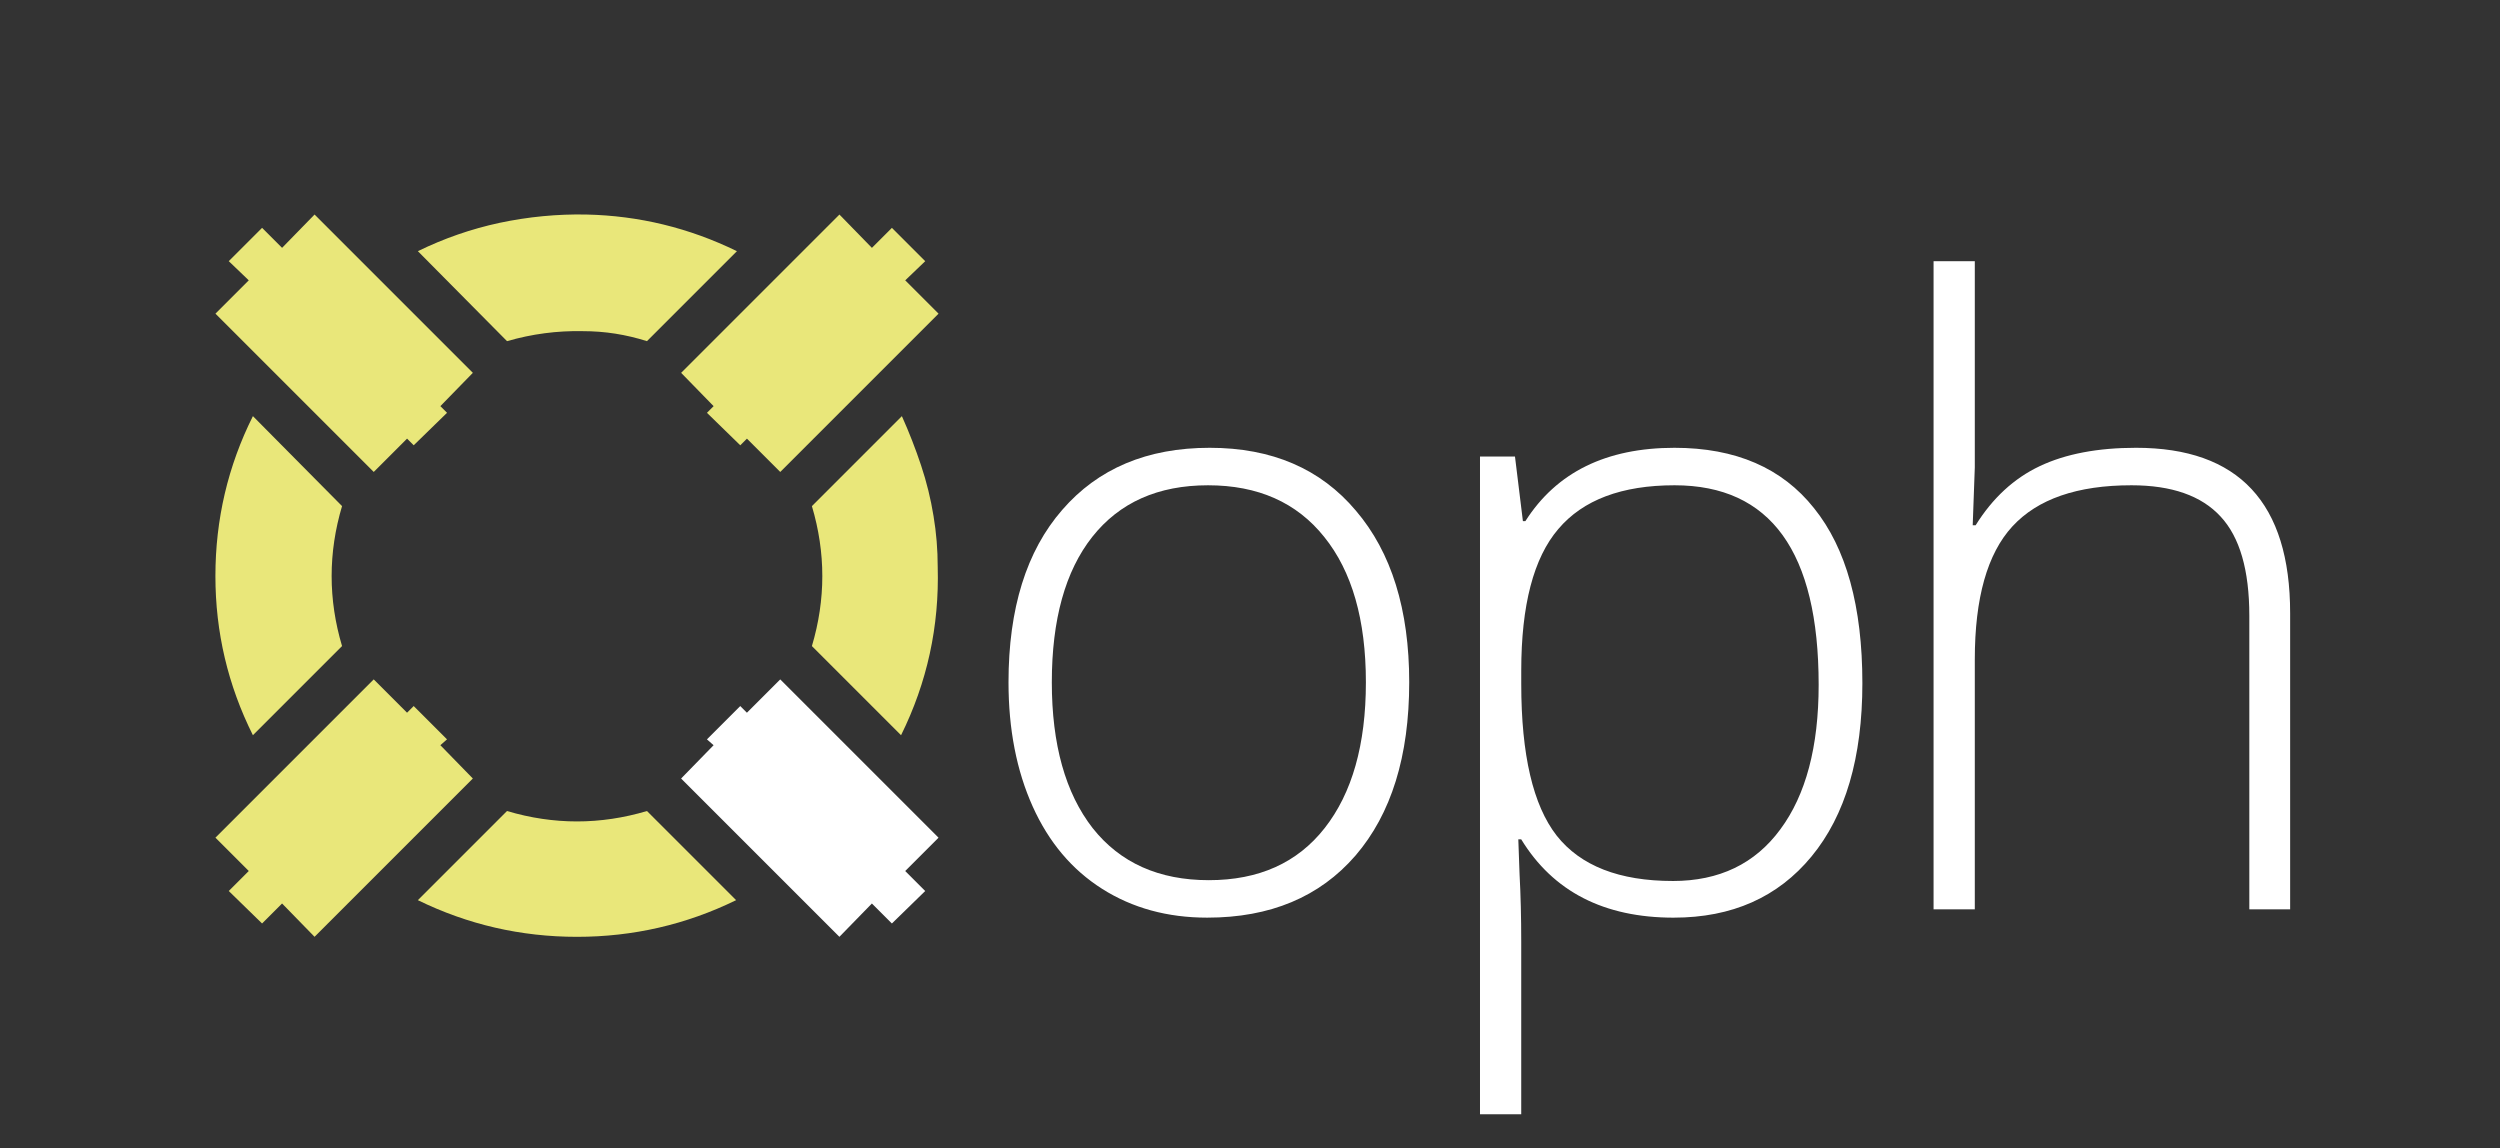 <?xml version="1.0" encoding="UTF-8" standalone="no"?>
<svg
   xmlns:dc="http://purl.org/dc/elements/1.1/"
   xmlns:cc="http://creativecommons.org/ns#"
   xmlns:rdf="http://www.w3.org/1999/02/22-rdf-syntax-ns#"
   xmlns:svg="http://www.w3.org/2000/svg"
   xmlns="http://www.w3.org/2000/svg"
   version="1.1"
   id="svg5094"
   viewBox="0 0 140.849 64.683"
   height="64.683"
   width="140.849">
  <rect x="0" y="0" width="140.849" height="64.683" fill="#333333" stroke="none"/>
  <defs
     id="defs5096" />
  <g
     transform="translate(-162.41,-571.528)"
     id="layer1">
    <g
       transform="matrix(0.769,0,0,0.769,-218.685,345.116)"
       style="font-style:normal;font-variant:normal;font-weight:normal;font-stretch:normal;font-size:62.5px;line-height:0%;font-family:'Open Sans';-inkscape-font-specification:'Open Sans';text-align:center;letter-spacing:0px;word-spacing:0px;text-anchor:middle;fill:#ffffff;fill-opacity:1;stroke:none;stroke-width:1px;stroke-linecap:butt;stroke-linejoin:miter;stroke-opacity:1"
       id="g4425">
      <path
         d="m 564.272,335.959 q 0,-1.892 -0.305,-3.723 -0.305,-1.892 -0.916,-3.723 -0.61,-1.831 -1.404,-3.601 l -6.592,6.592 q 1.526,5.127 0,10.254 l 6.531,6.531 q 2.869,-5.798 2.686,-12.329 z m -14.709,-23.132 q -5.249,-2.563 -11.047,-2.686 -3.174,-0.061 -6.348,0.61 -3.113,0.671 -5.981,2.075 l 6.531,6.592 q 2.747,-0.793 5.554,-0.732 1.221,0 2.38,0.183 1.16,0.183 2.319,0.549 l 6.592,-6.592 z m -0.061,47.546 -6.531,-6.531 q -5.127,1.526 -10.254,0 l -6.531,6.531 q 5.493,2.686 11.658,2.686 6.165,0 11.658,-2.686 z m -28.87,-28.87 -6.531,-6.592 q -2.747,5.493 -2.747,11.719 0,6.165 2.747,11.658 l 6.531,-6.531 q -1.526,-5.127 0,-10.254 z"
         style="font-style:normal;font-variant:normal;font-weight:normal;font-stretch:normal;line-height:0%;font-family:tuerme;-inkscape-font-specification:tuerme;text-align:start;text-anchor:start;fill:#f4f27f;fill-opacity:0.941"
         id="path4427" />
      <path
         d="m 518.618,310.141 11.597,11.597 -2.38,2.441 0.488,0.488 -2.441,2.38 -0.488,-0.488 -2.441,2.441 -11.597,-11.597 2.441,-2.441 -1.465,-1.404 2.441,-2.441 1.465,1.465 2.38,-2.441 z"
         style="font-style:normal;font-variant:normal;font-weight:normal;font-stretch:normal;line-height:0%;font-family:tuerme;-inkscape-font-specification:tuerme;text-align:start;text-anchor:start;fill:#f4f27f;fill-opacity:0.941"
         id="path4429" />
      <path
         d="m 564.333,317.404 -11.597,11.597 -2.441,-2.441 -0.488,0.488 -2.441,-2.38 0.488,-0.488 -2.38,-2.441 11.597,-11.597 2.38,2.441 1.465,-1.465 2.441,2.441 -1.465,1.404 2.441,2.441 z"
         style="font-style:normal;font-variant:normal;font-weight:normal;font-stretch:normal;line-height:0%;font-family:tuerme;-inkscape-font-specification:tuerme;text-align:start;text-anchor:start;fill:#f4f27f;fill-opacity:0.941"
         id="path4431" />
      <path
         d="m 557.07,363.058 -11.597,-11.597 2.38,-2.441 -0.488,-0.427 2.441,-2.441 0.488,0.488 2.441,-2.441 11.597,11.597 -2.441,2.441 1.465,1.465 -2.441,2.38 -1.465,-1.465 -2.38,2.441 z"
         style="font-style:normal;font-variant:normal;font-weight:normal;font-stretch:normal;line-height:0%;font-family:tuerme;-inkscape-font-specification:tuerme;text-align:start;text-anchor:start;fill:#ffffff"
         id="path4433" />
      <path
         d="m 511.355,355.795 11.597,-11.597 2.441,2.441 0.488,-0.488 2.441,2.441 -0.488,0.427 2.38,2.441 -11.597,11.597 -2.38,-2.441 -1.465,1.465 -2.441,-2.38 1.465,-1.465 -2.441,-2.441 z"
         style="font-style:normal;font-variant:normal;font-weight:normal;font-stretch:normal;line-height:0%;font-family:tuerme;-inkscape-font-specification:tuerme;text-align:start;letter-spacing:-4px;text-anchor:start;fill:#f4f27f;fill-opacity:0.941"
         id="path4435" />
      <path
         d="m 598.816,344.412 q 0,8.118 -3.937,12.695 -3.937,4.547 -10.864,4.547 -4.364,0 -7.69,-2.106 -3.326,-2.106 -5.096,-6.042 -1.77,-3.937 -1.77,-9.094 0,-8.118 3.937,-12.634 3.937,-4.547 10.803,-4.547 6.836,0 10.712,4.608 3.906,4.578 3.906,12.573 z m -26.184,0 q 0,6.836 2.991,10.681 3.021,3.815 8.514,3.815 5.493,0 8.484,-3.815 3.021,-3.845 3.021,-10.681 0,-6.866 -3.052,-10.651 -3.021,-3.784 -8.514,-3.784 -5.493,0 -8.484,3.784 -2.96,3.754 -2.96,10.651 z"
         style="font-style:normal;font-variant:normal;font-weight:300;font-stretch:normal;font-size:62.5px;line-height:0%;font-family:'Open Sans';-inkscape-font-specification:'Open Sans, Light';text-align:start;writing-mode:lr-tb;text-anchor:start;fill:#ffffff"
         id="path4437" />
      <path
         d="m 618.192,361.655 q -7.66,0 -11.169,-5.737 l -0.214,0 0.092,2.563 q 0.122,2.258 0.122,4.944 l 0,12.634 -3.021,0 0,-48.187 2.563,0 0.58,4.73 0.183,0 q 3.418,-5.371 10.925,-5.371 6.714,0 10.223,4.425 3.54,4.395 3.54,12.817 0,8.179 -3.723,12.695 -3.693,4.486 -10.101,4.486 z m -0.061,-2.686 q 5.096,0 7.874,-3.784 2.808,-3.784 2.808,-10.59 0,-14.618 -10.559,-14.618 -5.798,0 -8.514,3.204 -2.716,3.174 -2.716,10.376 l 0,0.977 q 0,7.782 2.594,11.108 2.625,3.326 8.514,3.326 z"
         style="font-style:normal;font-variant:normal;font-weight:300;font-stretch:normal;font-size:62.5px;line-height:0%;font-family:'Open Sans';-inkscape-font-specification:'Open Sans, Light';text-align:start;writing-mode:lr-tb;text-anchor:start;fill:#ffffff"
         id="path4439" />
      <path
         d="m 660.365,361.044 0,-21.515 q 0,-5.005 -2.106,-7.263 -2.106,-2.289 -6.531,-2.289 -5.951,0 -8.728,3.021 -2.747,2.991 -2.747,9.735 l 0,18.311 -3.021,0 0,-47.485 3.021,0 0,15.106 -0.153,4.242 0.214,0 q 1.862,-2.991 4.7,-4.333 2.838,-1.343 7.05,-1.343 11.292,0 11.292,12.115 l 0,21.698 -2.991,0 z"
         style="font-style:normal;font-variant:normal;font-weight:300;font-stretch:normal;font-size:62.5px;line-height:0%;font-family:'Open Sans';-inkscape-font-specification:'Open Sans, Light';text-align:start;writing-mode:lr-tb;text-anchor:start;fill:#ffffff"
         id="path4441" />
    </g>
  </g>
</svg>
